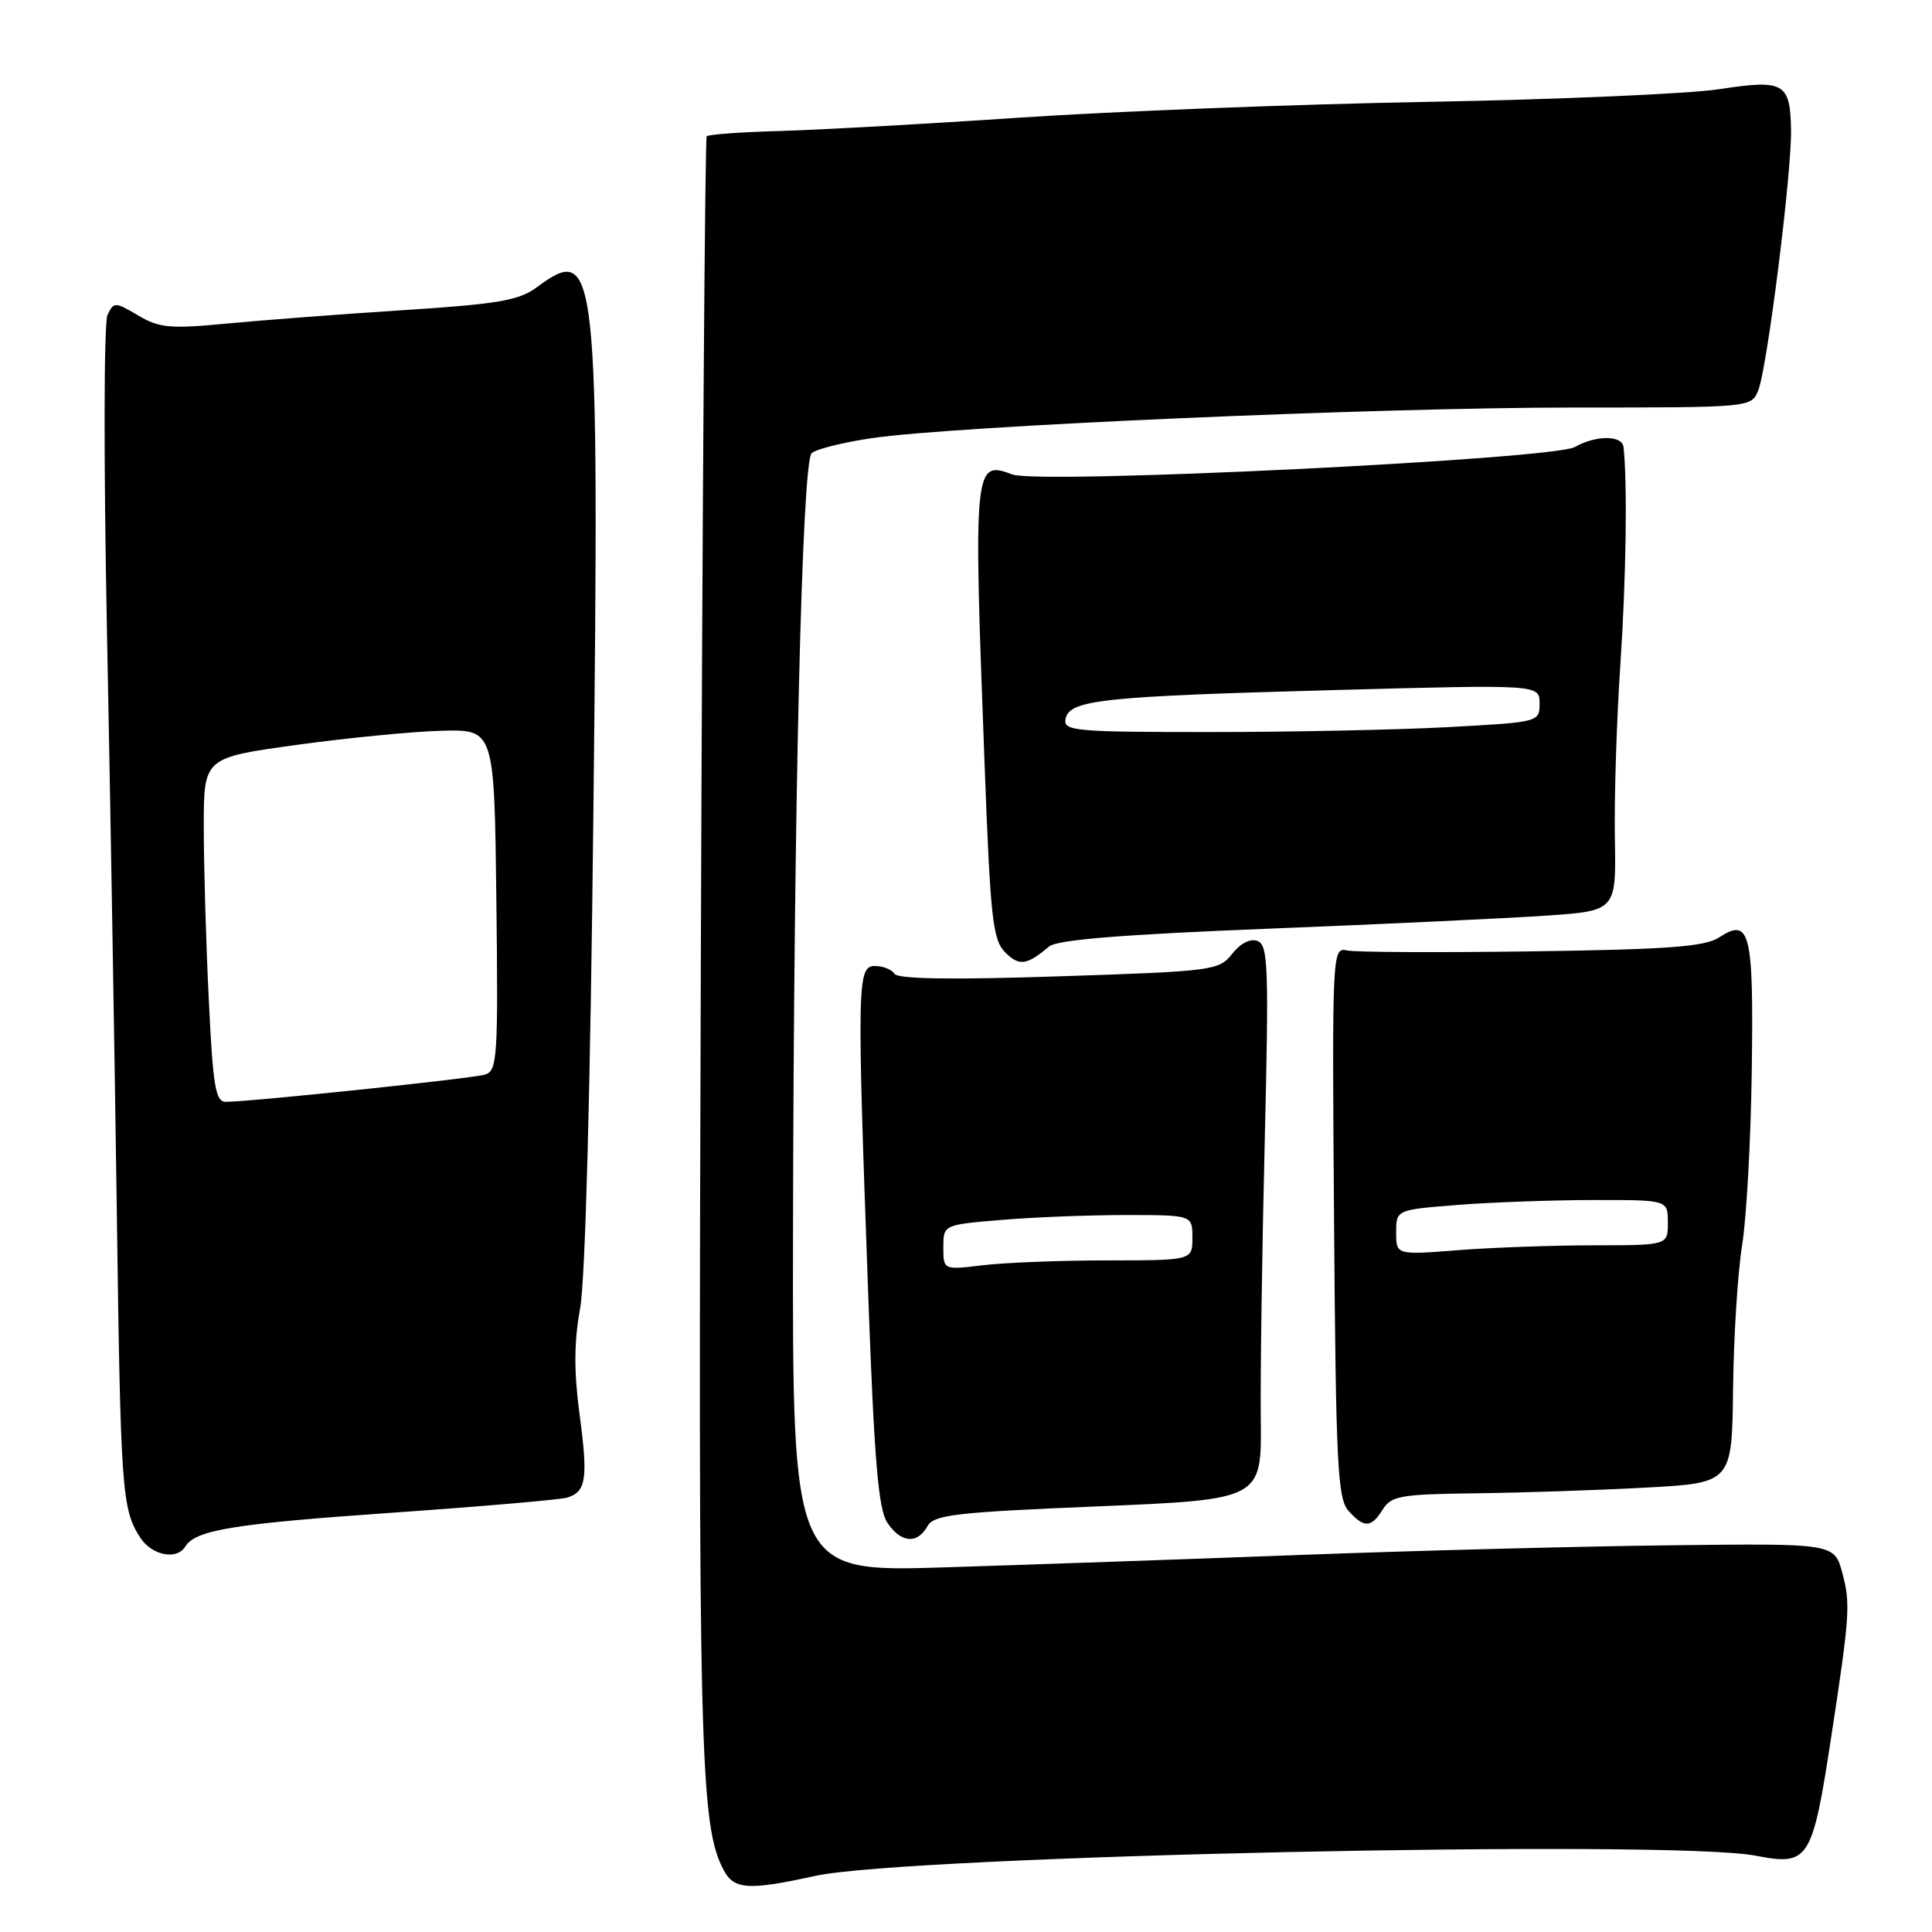 <?xml version="1.0" encoding="UTF-8" standalone="no"?>
<!DOCTYPE svg PUBLIC "-//W3C//DTD SVG 1.1//EN" "http://www.w3.org/Graphics/SVG/1.1/DTD/svg11.dtd" >
<svg xmlns="http://www.w3.org/2000/svg" xmlns:xlink="http://www.w3.org/1999/xlink" version="1.1" viewBox="0 0 256 256">
 <g >
 <path fill="currentColor"
d=" M 108.00 248.57 C 120.14 245.89 221.41 243.71 232.65 245.89 C 239.70 247.26 240.14 246.56 242.67 230.00 C 245.11 214.03 245.21 212.49 244.12 208.43 C 243.06 204.50 243.06 204.50 221.28 204.76 C 209.30 204.90 187.35 205.47 172.50 206.03 C 157.65 206.59 136.39 207.33 125.25 207.68 C 105.00 208.32 105.00 208.32 105.08 162.91 C 105.17 106.82 106.26 61.34 107.54 60.06 C 108.07 59.53 111.65 58.63 115.50 58.06 C 126.43 56.44 182.40 54.00 208.47 54.00 C 231.98 54.00 232.05 53.99 232.97 51.75 C 234.15 48.87 237.43 22.86 237.32 17.17 C 237.21 10.96 236.39 10.50 227.80 11.82 C 223.78 12.43 206.36 13.19 189.08 13.50 C 171.80 13.81 147.50 14.75 135.08 15.59 C 122.66 16.43 108.35 17.22 103.28 17.36 C 98.21 17.50 93.87 17.81 93.64 18.06 C 93.42 18.30 93.07 66.65 92.87 125.50 C 92.50 232.66 92.73 241.89 95.92 247.85 C 97.28 250.39 99.24 250.50 108.00 248.57 Z  M 24.54 204.94 C 25.90 202.73 30.85 201.92 51.87 200.45 C 63.76 199.62 74.25 198.72 75.16 198.44 C 77.68 197.66 77.94 195.93 76.79 187.38 C 76.04 181.73 76.06 177.80 76.86 173.44 C 77.56 169.68 78.23 144.46 78.63 107.43 C 79.42 34.62 79.15 32.13 71.12 38.07 C 68.76 39.82 65.97 40.29 53.41 41.10 C 45.21 41.63 34.67 42.43 30.00 42.88 C 22.55 43.59 21.11 43.46 18.31 41.80 C 15.25 39.99 15.08 39.99 14.25 41.71 C 13.76 42.71 13.73 61.03 14.17 83.50 C 14.61 105.50 15.19 139.93 15.47 160.00 C 15.98 197.69 16.14 199.97 18.59 203.75 C 20.11 206.10 23.41 206.76 24.54 204.94 Z  M 122.88 202.25 C 123.74 200.71 126.50 200.39 145.52 199.60 C 167.18 198.69 167.18 198.69 167.06 188.10 C 166.99 182.27 167.23 165.75 167.58 151.40 C 168.14 128.22 168.04 125.23 166.64 124.69 C 165.68 124.32 164.38 124.98 163.27 126.38 C 161.53 128.60 160.77 128.70 140.31 129.37 C 126.08 129.84 118.95 129.73 118.52 129.03 C 118.17 128.47 117.01 128.00 115.94 128.00 C 113.58 128.00 113.54 130.09 115.04 171.47 C 115.83 193.31 116.38 199.93 117.55 201.72 C 119.33 204.44 121.53 204.66 122.88 202.25 Z  M 183.23 200.00 C 184.35 198.21 185.64 197.99 195.49 197.87 C 201.55 197.80 211.67 197.46 218.00 197.12 C 229.50 196.50 229.50 196.50 229.64 184.00 C 229.72 177.12 230.26 168.57 230.84 165.00 C 231.42 161.43 232.00 150.95 232.12 141.73 C 232.37 123.46 231.89 121.53 227.78 124.22 C 225.92 125.44 221.03 125.81 202.98 126.06 C 190.62 126.23 179.60 126.18 178.50 125.94 C 176.52 125.51 176.50 125.95 176.77 161.94 C 177.01 194.02 177.24 198.61 178.68 200.19 C 180.77 202.51 181.69 202.47 183.23 200.00 Z  M 139.00 125.42 C 140.06 124.53 148.59 123.83 168.00 123.06 C 183.12 122.46 199.70 121.68 204.83 121.33 C 214.15 120.69 214.15 120.69 213.98 111.10 C 213.88 105.82 214.21 95.42 214.71 88.00 C 215.47 76.58 215.65 64.17 215.13 59.25 C 214.96 57.65 211.50 57.64 208.68 59.23 C 205.77 60.88 137.65 64.20 134.15 62.87 C 129.05 60.93 128.97 61.73 130.45 100.91 C 131.23 121.76 131.53 124.53 133.20 126.20 C 135.05 128.05 136.06 127.91 139.00 125.42 Z  M 27.66 132.34 C 27.29 124.83 27.00 114.57 27.00 109.54 C 27.00 100.40 27.00 100.40 39.25 98.71 C 45.99 97.78 54.65 96.93 58.50 96.83 C 65.50 96.65 65.50 96.65 65.77 119.25 C 66.02 140.13 65.90 141.89 64.27 142.39 C 62.57 142.91 33.19 145.99 29.91 146.00 C 28.55 146.00 28.21 143.91 27.66 132.34 Z  M 125.00 165.29 C 125.00 162.29 125.00 162.29 132.65 161.65 C 136.86 161.29 144.28 161.00 149.15 161.00 C 158.00 161.00 158.00 161.00 158.00 164.00 C 158.00 167.00 158.00 167.00 146.75 167.01 C 140.56 167.01 133.14 167.30 130.25 167.65 C 125.00 168.28 125.00 168.28 125.00 165.29 Z  M 185.00 163.30 C 185.00 160.30 185.00 160.30 193.25 159.65 C 197.79 159.30 205.89 159.01 211.25 159.01 C 221.00 159.00 221.00 159.00 221.00 162.00 C 221.00 165.00 221.00 165.00 211.25 165.01 C 205.89 165.01 197.79 165.30 193.25 165.65 C 185.00 166.30 185.00 166.30 185.00 163.30 Z  M 141.19 95.27 C 141.67 92.74 145.98 92.27 176.75 91.44 C 204.00 90.70 204.00 90.70 204.00 93.20 C 204.00 95.69 203.96 95.69 191.84 96.35 C 185.16 96.71 170.95 97.00 160.27 97.00 C 142.38 97.00 140.88 96.86 141.19 95.27 Z "/>
</g>
</svg>